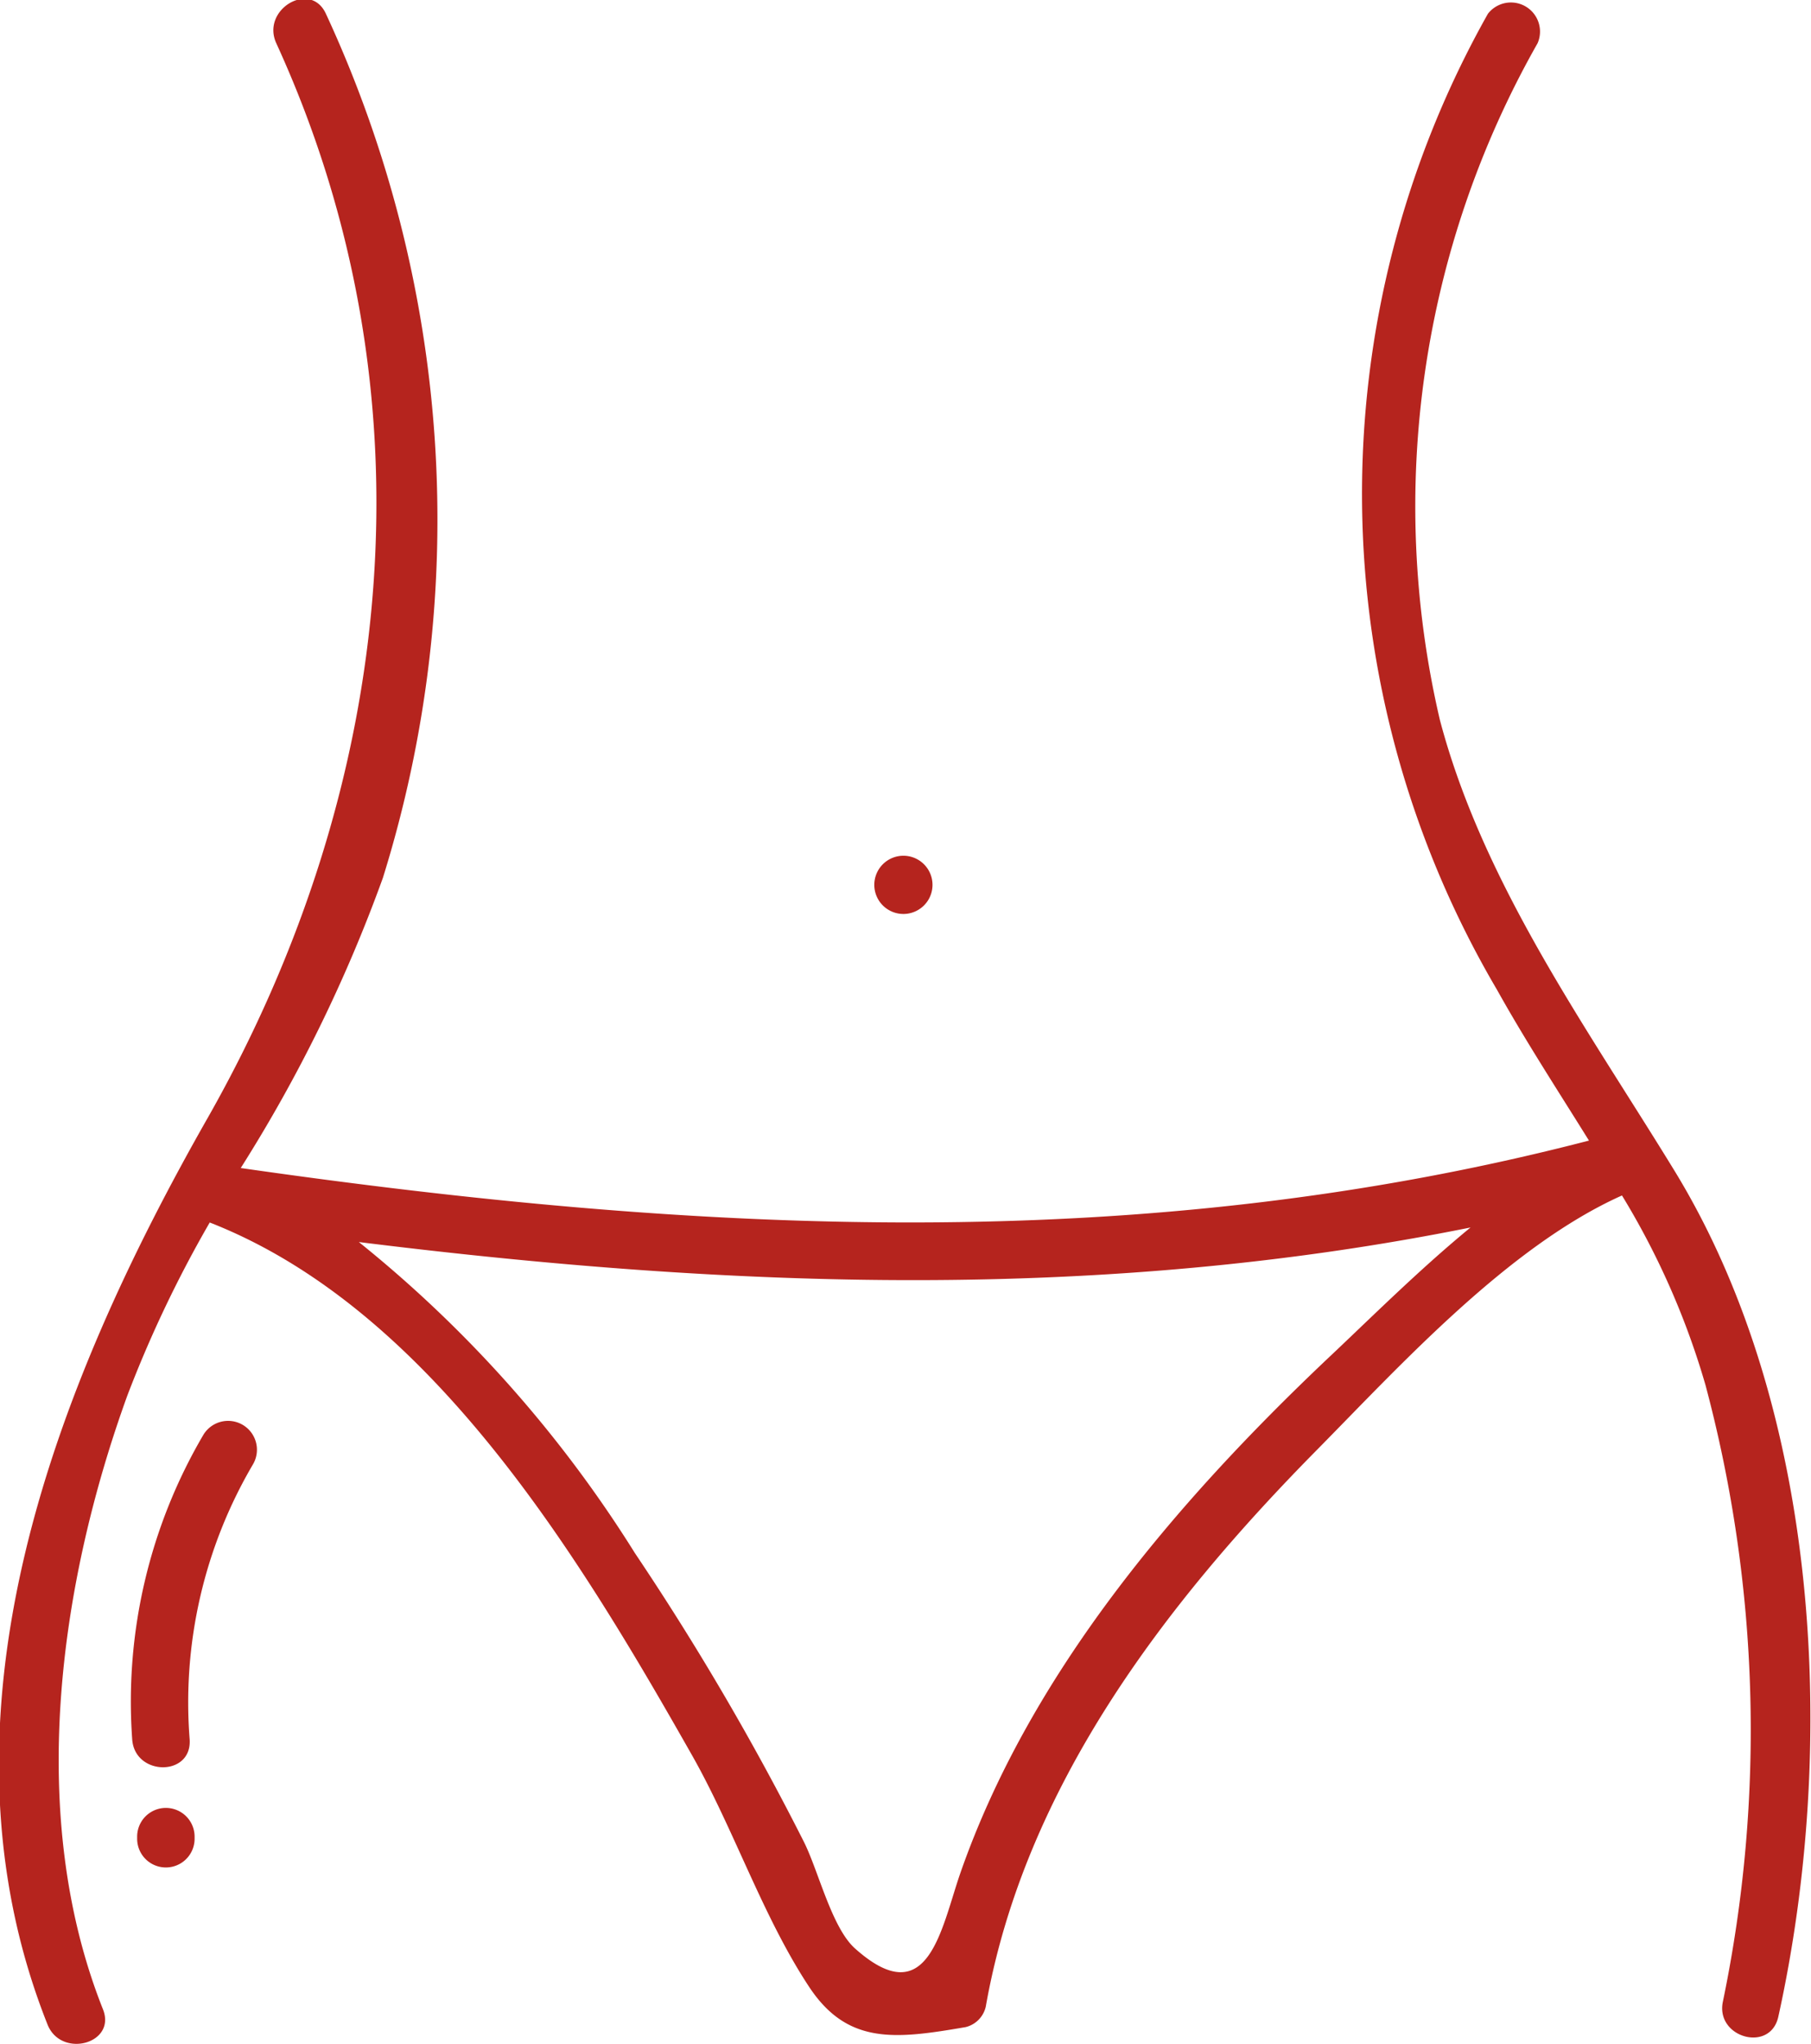 <svg xmlns="http://www.w3.org/2000/svg" width="43.563" height="49.16" viewBox="0 0 43.563 49.16">
  <defs>
    <style>
      .cls-1 {
        fill: #b5241e;
        fill-rule: evenodd;
      }
    </style>
  </defs>
  <path id="health2.svg" class="cls-1" d="M576.026,2047.62c-2.1-3.43-4.6-6.89-5.641-10.84a22.571,22.571,0,0,1,2.351-16.27,0.7,0.7,0,0,0-1.194-.71,23.524,23.524,0,0,0,.216,23.47c0.692,1.24,1.468,2.43,2.214,3.63-10.785,2.8-21.493,2.23-32.431.66a35.732,35.732,0,0,0,3.42-6.98,28.929,28.929,0,0,0-1.372-20.78c-0.373-.81-1.564-0.1-1.193.71,3.864,8.44,2.909,17.82-1.653,25.85-3.665,6.44-6.8,14.38-3.849,21.8,0.328,0.82,1.665.46,1.332-.37-1.837-4.62-1.069-10.18.584-14.75a28.931,28.931,0,0,1,1.985-4.17c5.317,2.08,8.9,8.05,11.6,12.81,1.01,1.78,1.708,3.9,2.83,5.59,0.922,1.38,2.07,1.24,3.754.95a0.657,0.657,0,0,0,.483-0.49c0.93-5.28,4.31-9.69,7.975-13.4,2.012-2.04,4.606-4.89,7.329-6.11a18.765,18.765,0,0,1,2.009,4.56,32.155,32.155,0,0,1,.42,14.82c-0.193.87,1.138,1.25,1.332,0.37C579.957,2061.49,579.551,2053.38,576.026,2047.62Zm-8.369,4.55c-3.627,3.44-7.138,7.55-8.811,12.36-0.462,1.34-.769,3.37-2.528,1.8-0.562-.5-0.884-1.88-1.233-2.57a64.857,64.857,0,0,0-4.063-6.94,29.941,29.941,0,0,0-6.64-7.48c8.994,1.12,17.851,1.44,26.741-.35C569.869,2050.02,568.7,2051.19,567.657,2052.17Zm-10.176-10.72a0.7,0.7,0,0,0,0-1.4A0.7,0.7,0,0,0,557.481,2041.45Zm-16.841,12.53a12.67,12.67,0,0,0-1.71,7.32c0.062,0.89,1.444.9,1.382,0a11.3,11.3,0,0,1,1.521-6.61A0.694,0.694,0,0,0,540.64,2053.98Zm-1.591,9.66v0.05a0.691,0.691,0,0,0,1.382,0v-0.05A0.691,0.691,0,0,0,539.049,2063.64Z" transform="translate(-535.75 -2019.47)"/>
</svg>
